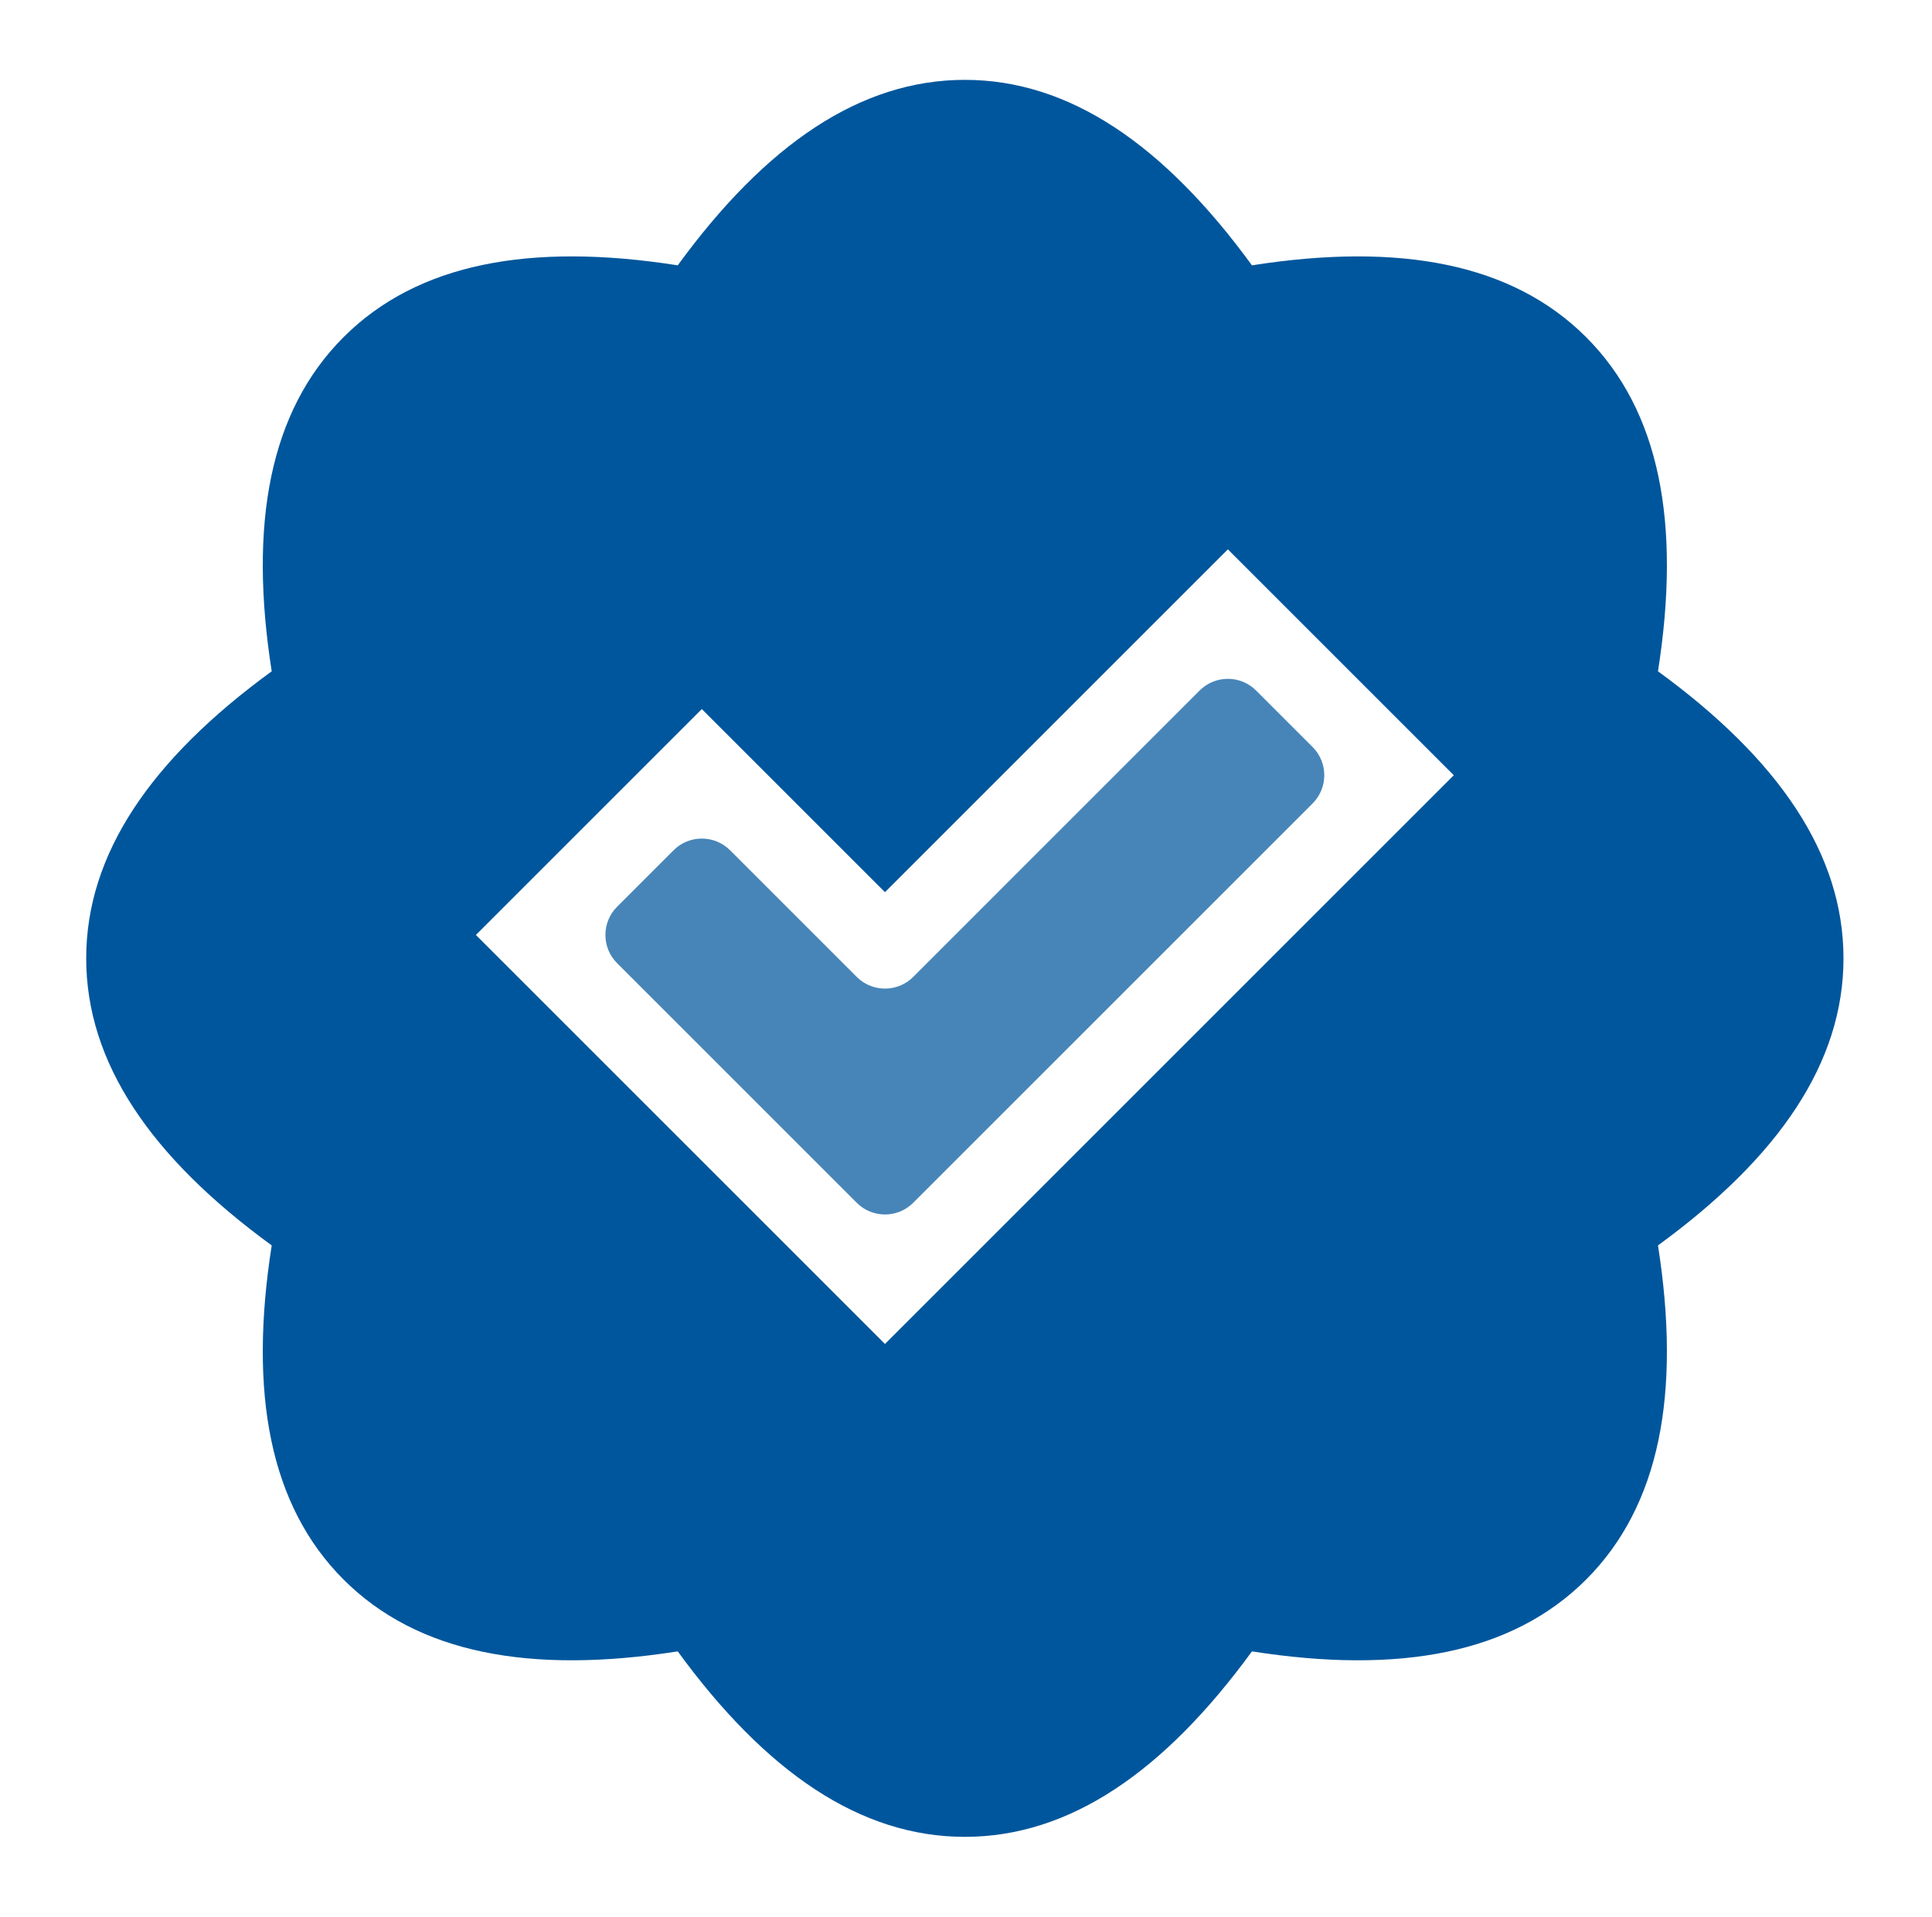 <svg width="129" height="128" viewBox="0 0 129 128" fill="none" xmlns="http://www.w3.org/2000/svg">
<path fill-rule="evenodd" clip-rule="evenodd" d="M57.204 65.239C58.245 66.28 59.934 66.28 60.975 65.239L80.099 46.114C81.141 45.073 82.829 45.073 83.871 46.114L87.642 49.886C88.683 50.927 88.683 52.615 87.642 53.657L60.975 80.323C59.934 81.365 58.245 81.365 57.204 80.323L41.204 64.323C40.163 63.282 40.163 61.594 41.204 60.552L44.975 56.781C46.017 55.74 47.705 55.74 48.746 56.781L57.204 65.239Z" fill="#4785B8"/>
<path fill-rule="evenodd" clip-rule="evenodd" d="M22.939 105.484C18.01 100.554 16.596 93.036 18.142 83.17C10.073 77.287 5.756 70.971 5.756 64C5.756 57.029 10.073 50.712 18.142 44.83C16.596 34.964 18.01 27.445 22.939 22.516C27.868 17.587 35.387 16.173 45.253 17.719C51.136 9.65 57.452 5.333 64.423 5.333C71.394 5.333 77.71 9.65 83.593 17.719C93.459 16.173 100.977 17.587 105.906 22.516C110.836 27.445 112.25 34.964 110.704 44.83C118.773 50.712 123.09 57.029 123.09 64C123.09 70.971 118.773 77.287 110.704 83.17C112.25 93.036 110.836 100.554 105.906 105.484C100.977 110.413 93.459 111.827 83.593 110.281C77.71 118.35 71.394 122.667 64.423 122.667C57.452 122.667 51.136 118.35 45.253 110.281C35.387 111.827 27.868 110.413 22.939 105.484ZM97.07 51.771L59.09 89.751L31.776 62.438L46.861 47.353L59.09 59.581L81.985 36.686L97.07 51.771Z" fill="#00569C"/>
</svg>
